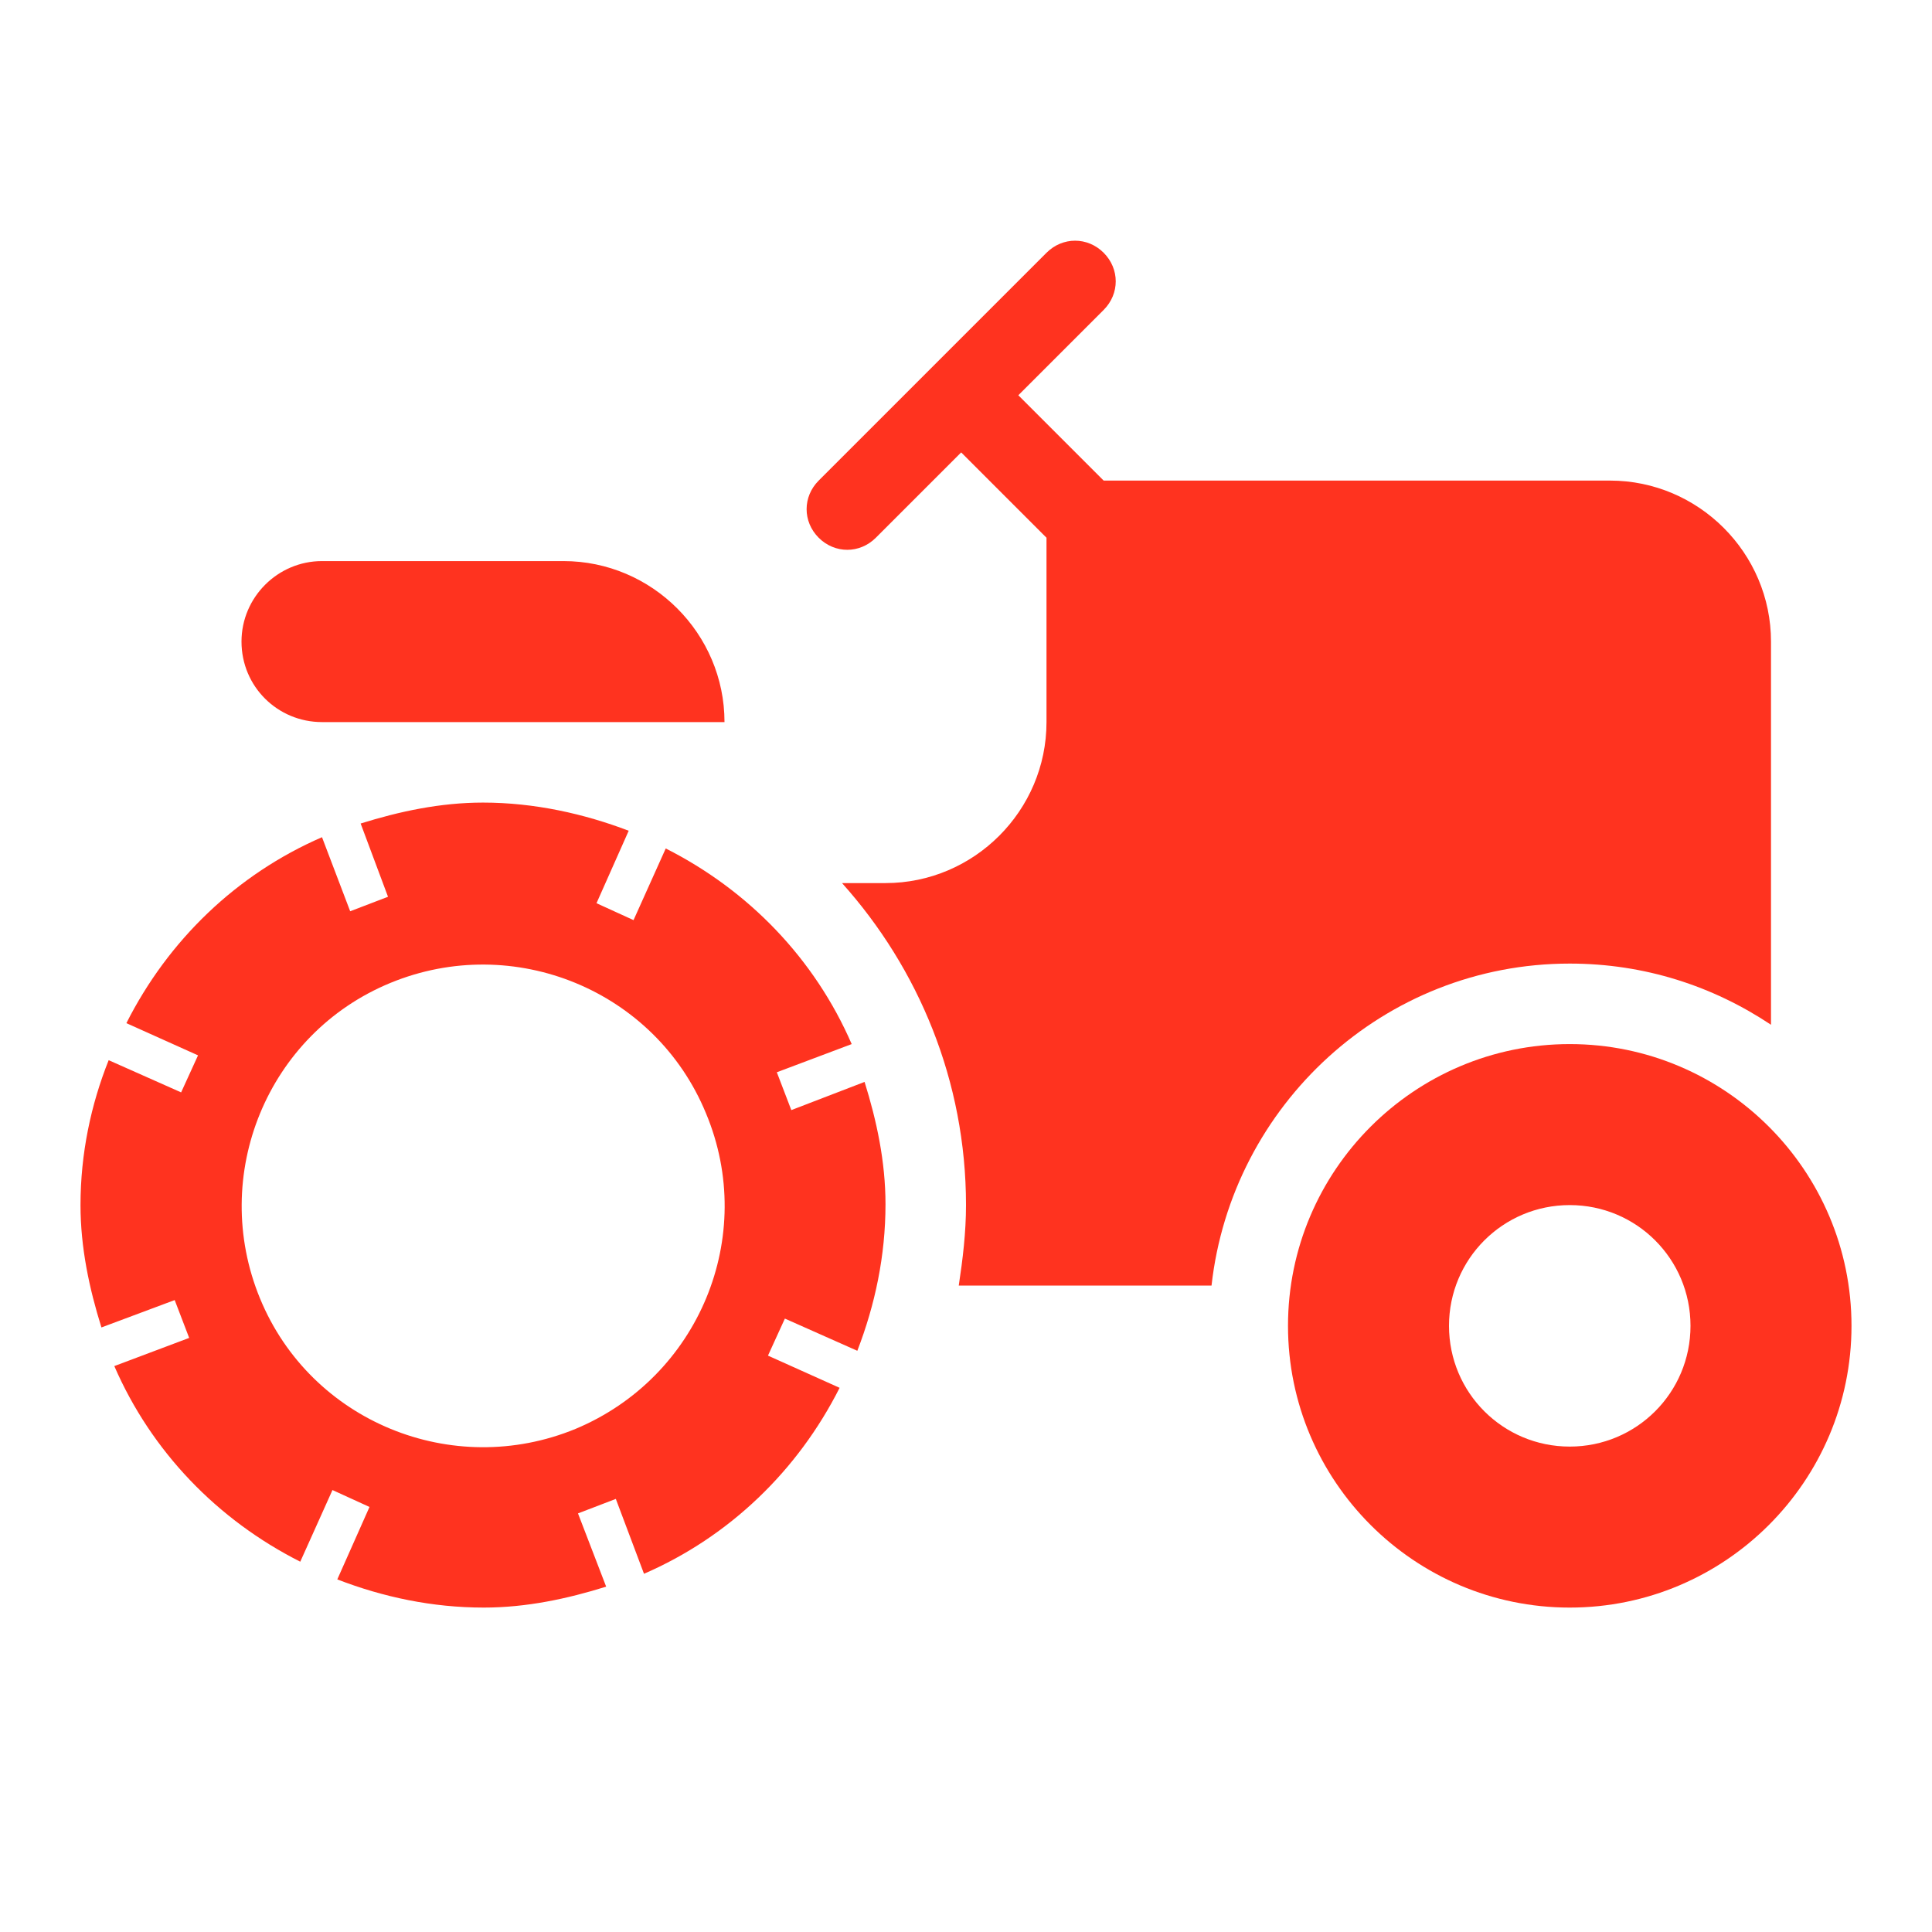 <svg fill="#FF331F" xmlns="http://www.w3.org/2000/svg" enable-background="new 0 0 24 24" height="24" viewBox="0 0 24 24" width="24"><g><rect fill="none" height="24" width="24"/><rect fill="none" height="24" width="24"/></g><g><g><path d="M19.5,11.97c0.93,0,1.78,0.28,2.5,0.76V7.97c0-1.1-0.9-2-2-2h-6.29l-1.06-1.06l1.06-1.06c0.2-0.2,0.2-0.51,0-0.71 s-0.51-0.2-0.71,0l-2.83,2.83c-0.2,0.2-0.2,0.51,0,0.71l0,0c0.2,0.2,0.51,0.2,0.71,0l1.06-1.06L13,6.68v2.29c0,1.1-0.9,2-2,2 h-0.54c0.95,1.06,1.54,2.46,1.54,4c0,0.34-0.04,0.67-0.09,1h3.14C15.3,13.73,17.19,11.97,19.5,11.97z"/><path d="M19.5,12.97c-1.93,0-3.5,1.57-3.5,3.5s1.57,3.5,3.5,3.5s3.5-1.57,3.5-3.5S21.43,12.97,19.5,12.97z M19.5,17.97 c-0.83,0-1.5-0.67-1.5-1.5s0.67-1.5,1.5-1.5s1.5,0.67,1.5,1.5S20.33,17.97,19.5,17.97z"/><path d="M4,8.97h5c0-1.1-0.9-2-2-2H4c-0.55,0-1,0.45-1,1C3,8.53,3.45,8.97,4,8.97z"/><path d="M9.83,13.79l-0.18-0.47l0.93-0.35c-0.46-1.06-1.28-1.91-2.31-2.43l-0.4,0.89l-0.46-0.21l0.4-0.9 C7.26,10.11,6.64,9.97,6,9.97c-0.53,0-1.04,0.11-1.52,0.26l0.34,0.91l-0.47,0.18L4,10.4c-1.06,0.46-1.91,1.28-2.43,2.31l0.89,0.4 l-0.21,0.46l-0.9-0.4C1.13,13.72,1,14.33,1,14.97c0,0.53,0.11,1.04,0.26,1.52l0.91-0.34l0.18,0.47l-0.93,0.35 c0.46,1.06,1.28,1.91,2.31,2.43l0.4-0.89l0.46,0.21l-0.4,0.9c0.57,0.22,1.18,0.35,1.82,0.35c0.53,0,1.04-0.11,1.52-0.26L7.18,18.8 l0.47-0.18L8,19.55c1.06-0.46,1.91-1.28,2.43-2.31l-0.89-0.4l0.21-0.46l0.9,0.4c0.22-0.57,0.35-1.18,0.35-1.82 c0-0.53-0.11-1.04-0.26-1.52L9.83,13.79z M7.15,17.75c-1.53,0.63-3.29-0.09-3.92-1.62c-0.63-1.53,0.09-3.29,1.62-3.92 c1.53-0.63,3.29,0.09,3.92,1.62C9.41,15.36,8.68,17.11,7.15,17.75z"/></g></g></svg>